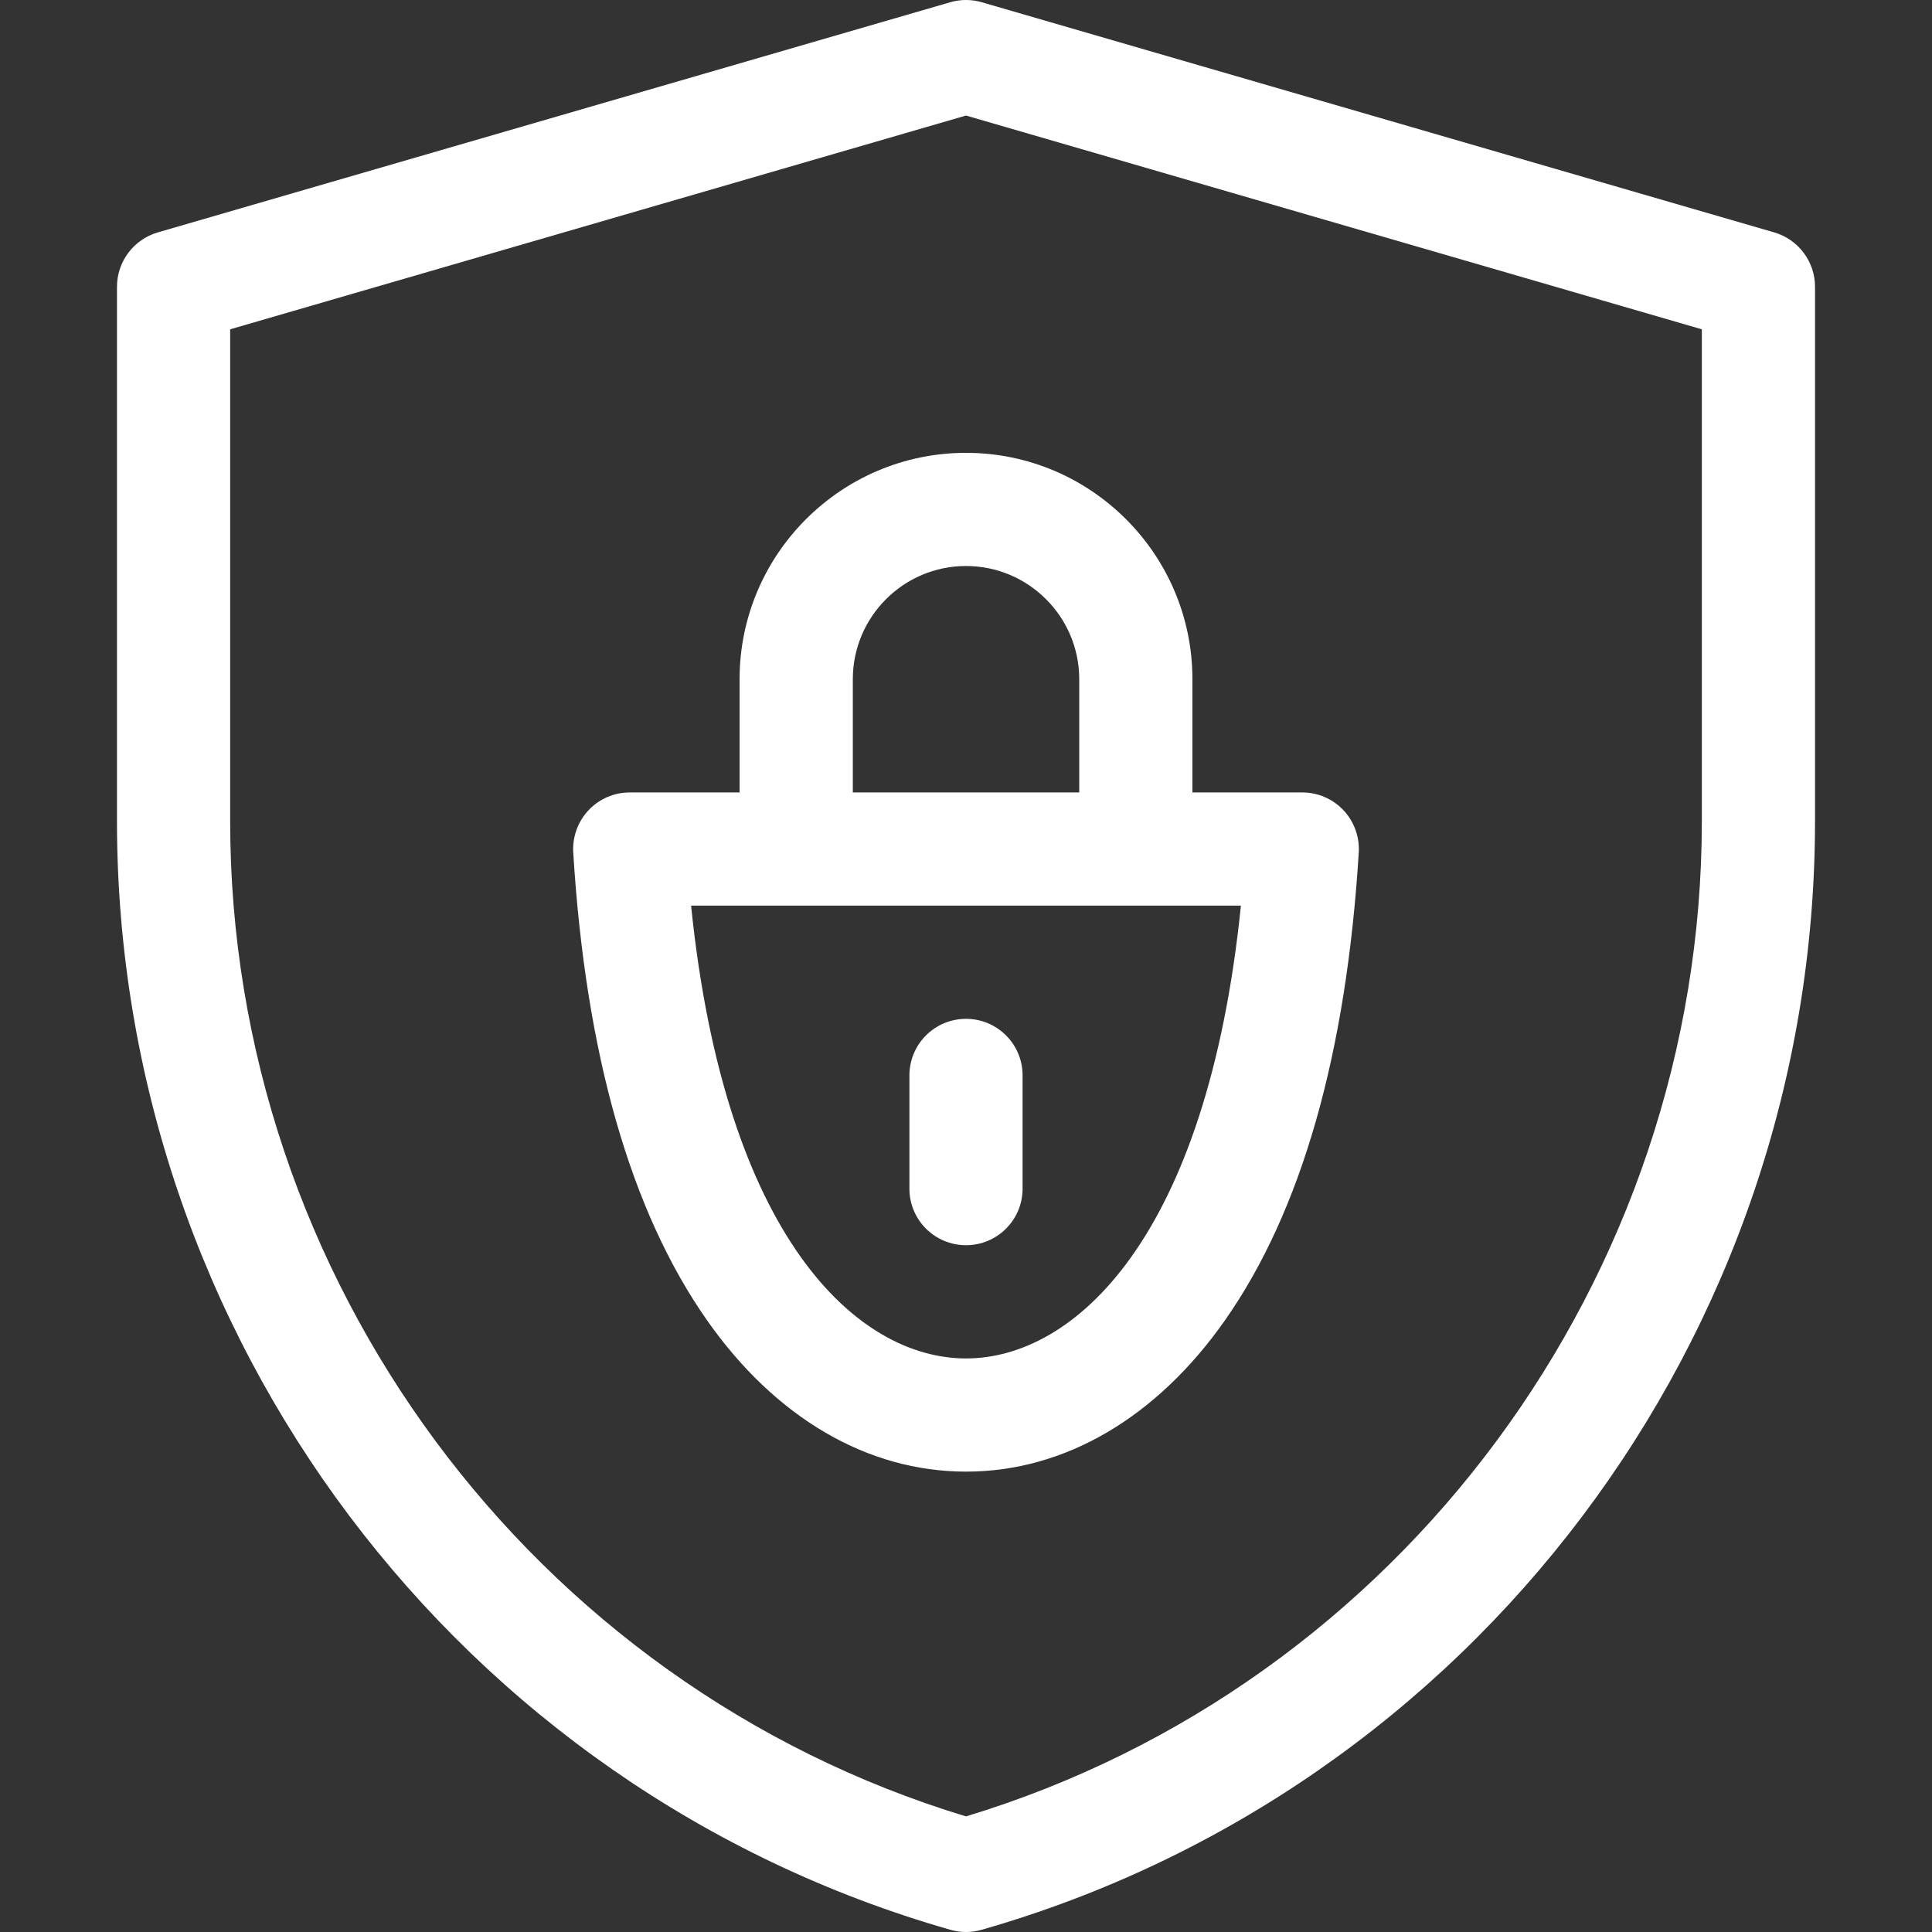 <svg width="31" height="31" viewBox="0 0 31 31" fill="none" xmlns="http://www.w3.org/2000/svg">
  <rect x="0" y="0" width="31" height="31" fill="#333333" stroke="none"/>
  <g clip-path="url(#clip0_472_1437)">
    <path
      d="M11.867 10.898V12.715H10.105C9.854 12.715 9.615 12.818 9.443 13.001C9.272 13.183 9.183 13.429 9.198 13.679C9.397 16.912 10.119 19.437 11.344 21.184C12.443 22.75 13.919 23.613 15.5 23.613C17.081 23.613 18.557 22.75 19.656 21.184C20.881 19.437 21.603 16.912 21.802 13.679C21.817 13.429 21.728 13.183 21.557 13.001C21.385 12.818 21.146 12.715 20.895 12.715H19.133V10.898C19.133 8.895 17.503 7.266 15.5 7.266C13.497 7.266 11.867 8.895 11.867 10.898ZM15.5 21.797C13.763 21.797 11.633 19.872 11.089 14.531H19.911C19.367 19.872 17.237 21.797 15.5 21.797ZM17.317 10.898V12.715H13.684V10.898C13.684 9.897 14.498 9.082 15.5 9.082C16.502 9.082 17.317 9.897 17.317 10.898Z"
      fill="white" />
    <path
      d="M15.5 16.348C14.998 16.348 14.592 16.754 14.592 17.256V19.072C14.592 19.574 14.998 19.98 15.5 19.98C16.002 19.98 16.408 19.574 16.408 19.072V17.256C16.408 16.754 16.002 16.348 15.5 16.348Z"
      fill="white" />
    <path
      d="M28.468 3.729L15.753 0.036C15.588 -0.012 15.412 -0.012 15.247 0.036L2.532 3.729C2.144 3.842 1.877 4.198 1.877 4.602V13.175C1.877 21.437 7.361 28.711 15.251 30.965C15.332 30.988 15.416 31 15.5 31C15.584 31 15.668 30.988 15.749 30.965C23.616 28.718 29.123 21.457 29.123 13.175V4.602C29.123 4.198 28.856 3.842 28.468 3.729ZM27.307 13.175C27.307 20.506 22.465 27.035 15.5 29.145C8.535 27.035 3.693 20.506 3.693 13.175V5.284L15.5 1.854L27.307 5.284V13.175Z"
      fill="white" />
  </g>
  <defs>
    <clipPath id="clip0_472_1437">
      <rect width="31" height="31" fill="white" />
    </clipPath>
  </defs>
</svg>
  